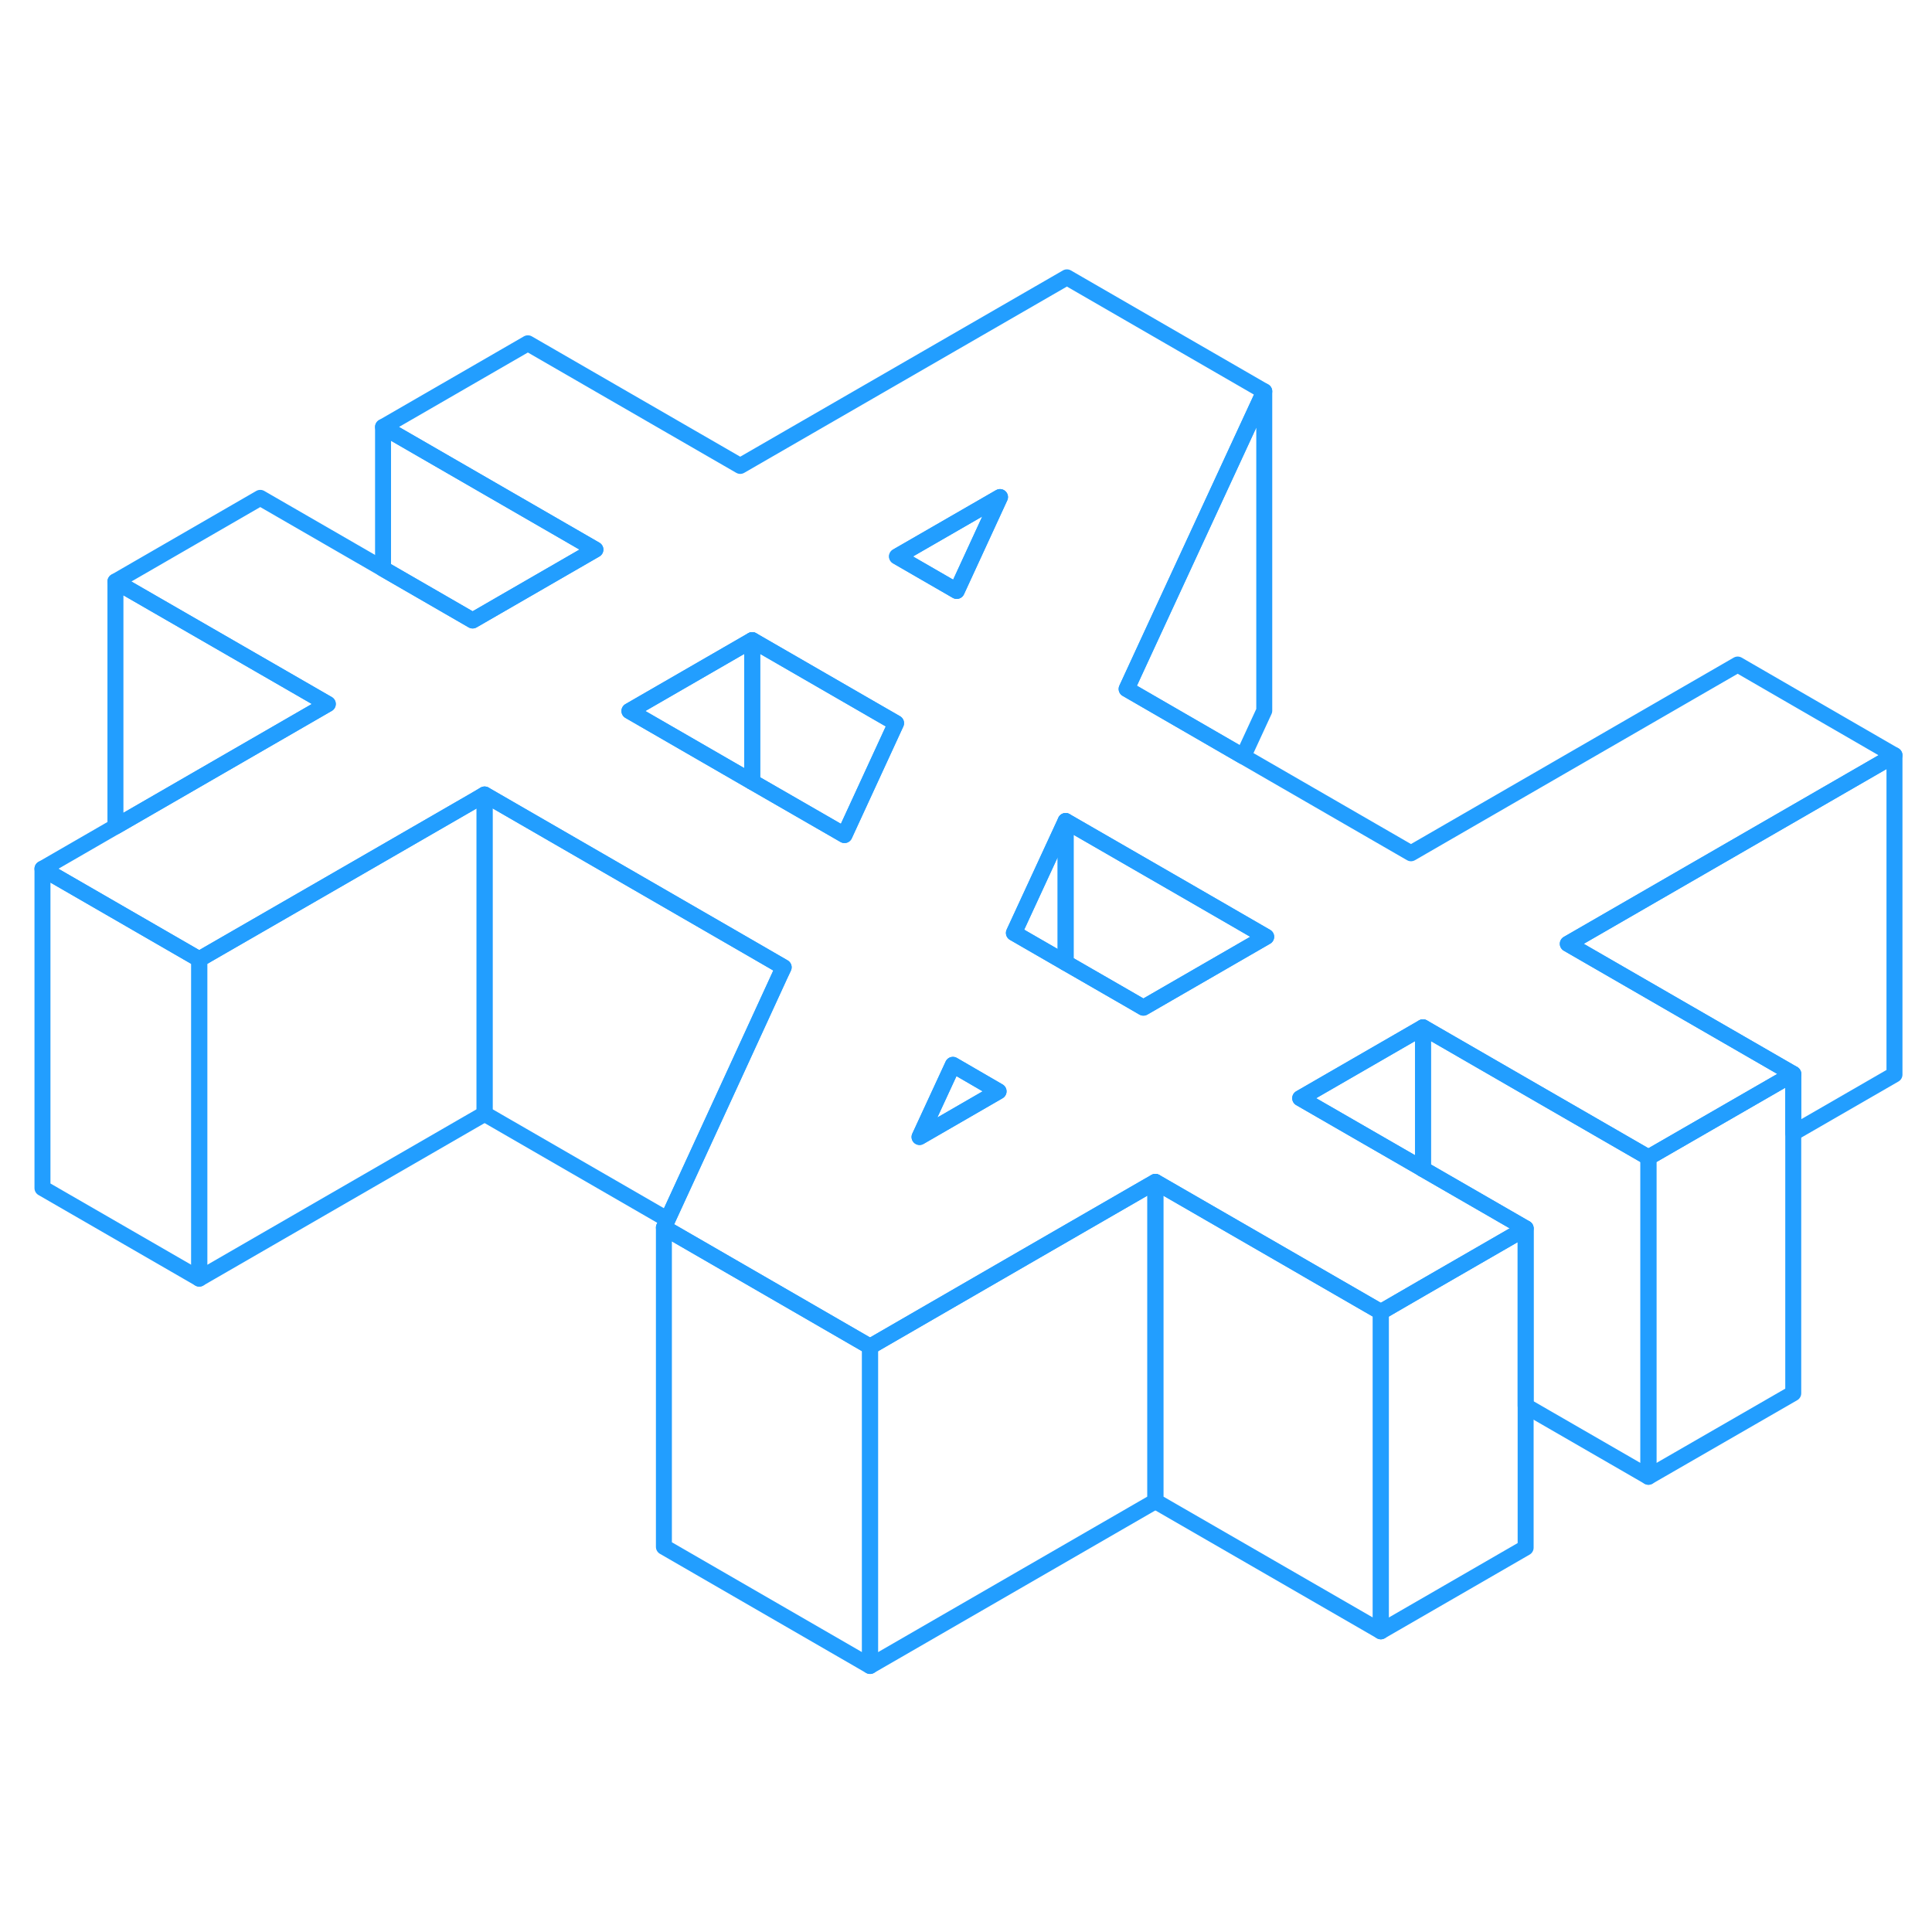 <svg width="48" height="48" viewBox="0 0 121 92" fill="none" xmlns="http://www.w3.org/2000/svg" stroke-width="1px" stroke-linecap="round" stroke-linejoin="round"><path d="M72.36 59.52V79.519L54.49 89.84V69.84L64.11 64.279L71.8 59.84L72.36 59.52Z" stroke="#229EFF" stroke-linejoin="round"/><path d="M49.08 46.08L48.84 46.59L45.62 53.6L41.81 61.88L30.35 55.26V35.26L47.11 44.94L49.08 46.08Z" stroke="#229EFF" stroke-linejoin="round"/><path d="M95.55 62.43V82.43L86.48 87.67V67.67L89.12 66.14L95.55 62.43Z" stroke="#229EFF" stroke-linejoin="round"/><path d="M86.48 67.669V87.669L72.36 79.519V59.52L86.48 67.669Z" stroke="#229EFF" stroke-linejoin="round"/><path d="M103.24 57.99V77.99L95.55 73.55V62.43L89.12 58.72V49.84L96.62 54.17L103.24 57.99Z" stroke="#229EFF" stroke-linejoin="round"/><path d="M98.19 44.61L118.65 32.8L108.83 27.12L88.37 38.94L77.86 32.87L70.56 28.65L71.88 25.79L79.18 10.01L66.82 2.87L46.36 14.68L33.06 7L23.99 12.24L37.29 19.92L29.6 24.36L23.99 21.12L16.3 16.68L7.23 21.92L20.53 29.59L7.23 37.27L2.66 39.91L12.48 45.58L13.03 45.26L22.1 40.03L29.79 35.59L30.35 35.26L47.11 44.94L49.08 46.08L48.84 46.59L45.62 53.6L41.81 61.88L41.58 62.38L48.85 66.58L54.49 69.84L64.11 64.28L71.8 59.84L72.36 59.52L86.48 67.67L89.12 66.14L95.55 62.43L89.12 58.72L88.94 58.61L81.43 54.28L89.12 49.84L96.62 54.17L103.24 57.99L112.31 52.76L105.69 48.94L98.19 44.61ZM52.89 37.8L47.11 34.47L46.92 34.36L39.42 30.03L47.11 25.59L54.61 29.92L56.12 30.79L52.89 37.8ZM57.59 56.71L59.68 52.19L62.54 53.85L57.59 56.71ZM59.92 22.51L56.18 20.35L62.63 16.63L59.92 22.51ZM71.61 48.61L70.8 48.14L66.74 45.8L63.5 43.93L66.74 36.92L74.04 41.13L79.3 44.17L71.61 48.61Z" stroke="#229EFF" stroke-linejoin="round"/><path d="M89.12 49.84V58.72L88.94 58.61L81.43 54.28L89.12 49.84Z" stroke="#229EFF" stroke-linejoin="round"/><path d="M62.54 53.85L57.59 56.71L59.68 52.19L62.54 53.85Z" stroke="#229EFF" stroke-linejoin="round"/><path d="M62.63 16.63L59.92 22.51L56.18 20.35L62.63 16.63Z" stroke="#229EFF" stroke-linejoin="round"/><path d="M79.3 44.17L71.61 48.61L70.8 48.14L66.74 45.8V36.92L74.04 41.13L79.3 44.17Z" stroke="#229EFF" stroke-linejoin="round"/><path d="M66.74 36.92V45.8L63.5 43.93L66.74 36.92Z" stroke="#229EFF" stroke-linejoin="round"/><path d="M47.11 25.59V34.47L46.92 34.36L39.42 30.03L47.11 25.59Z" stroke="#229EFF" stroke-linejoin="round"/><path d="M56.12 30.79L52.89 37.8L47.11 34.47V25.59L54.61 29.92L56.12 30.79Z" stroke="#229EFF" stroke-linejoin="round"/><path d="M118.65 32.8V52.8L112.31 56.46V52.76L105.69 48.94L98.19 44.61L118.65 32.8Z" stroke="#229EFF" stroke-linejoin="round"/><path d="M112.31 52.76V72.76L103.24 77.99V57.99L112.31 52.76Z" stroke="#229EFF" stroke-linejoin="round"/><path d="M79.18 10.01V30.01L77.86 32.87L70.56 28.65L71.88 25.79L79.18 10.01Z" stroke="#229EFF" stroke-linejoin="round"/><path d="M37.29 19.92L29.6 24.36L23.99 21.12V12.24L37.29 19.92Z" stroke="#229EFF" stroke-linejoin="round"/><path d="M20.53 29.59L7.23 37.27V21.92L20.53 29.59Z" stroke="#229EFF" stroke-linejoin="round"/><path d="M12.48 45.58V65.58L2.66 59.91V39.91L12.48 45.58Z" stroke="#229EFF" stroke-linejoin="round"/><path d="M30.35 35.26V55.26L12.48 65.58V45.58L13.03 45.26L22.1 40.03L29.79 35.59L30.35 35.26Z" stroke="#229EFF" stroke-linejoin="round"/><path d="M54.49 69.84V89.84L41.58 82.38V62.38L48.85 66.58L54.49 69.84Z" stroke="#229EFF" stroke-linejoin="round"/></svg>